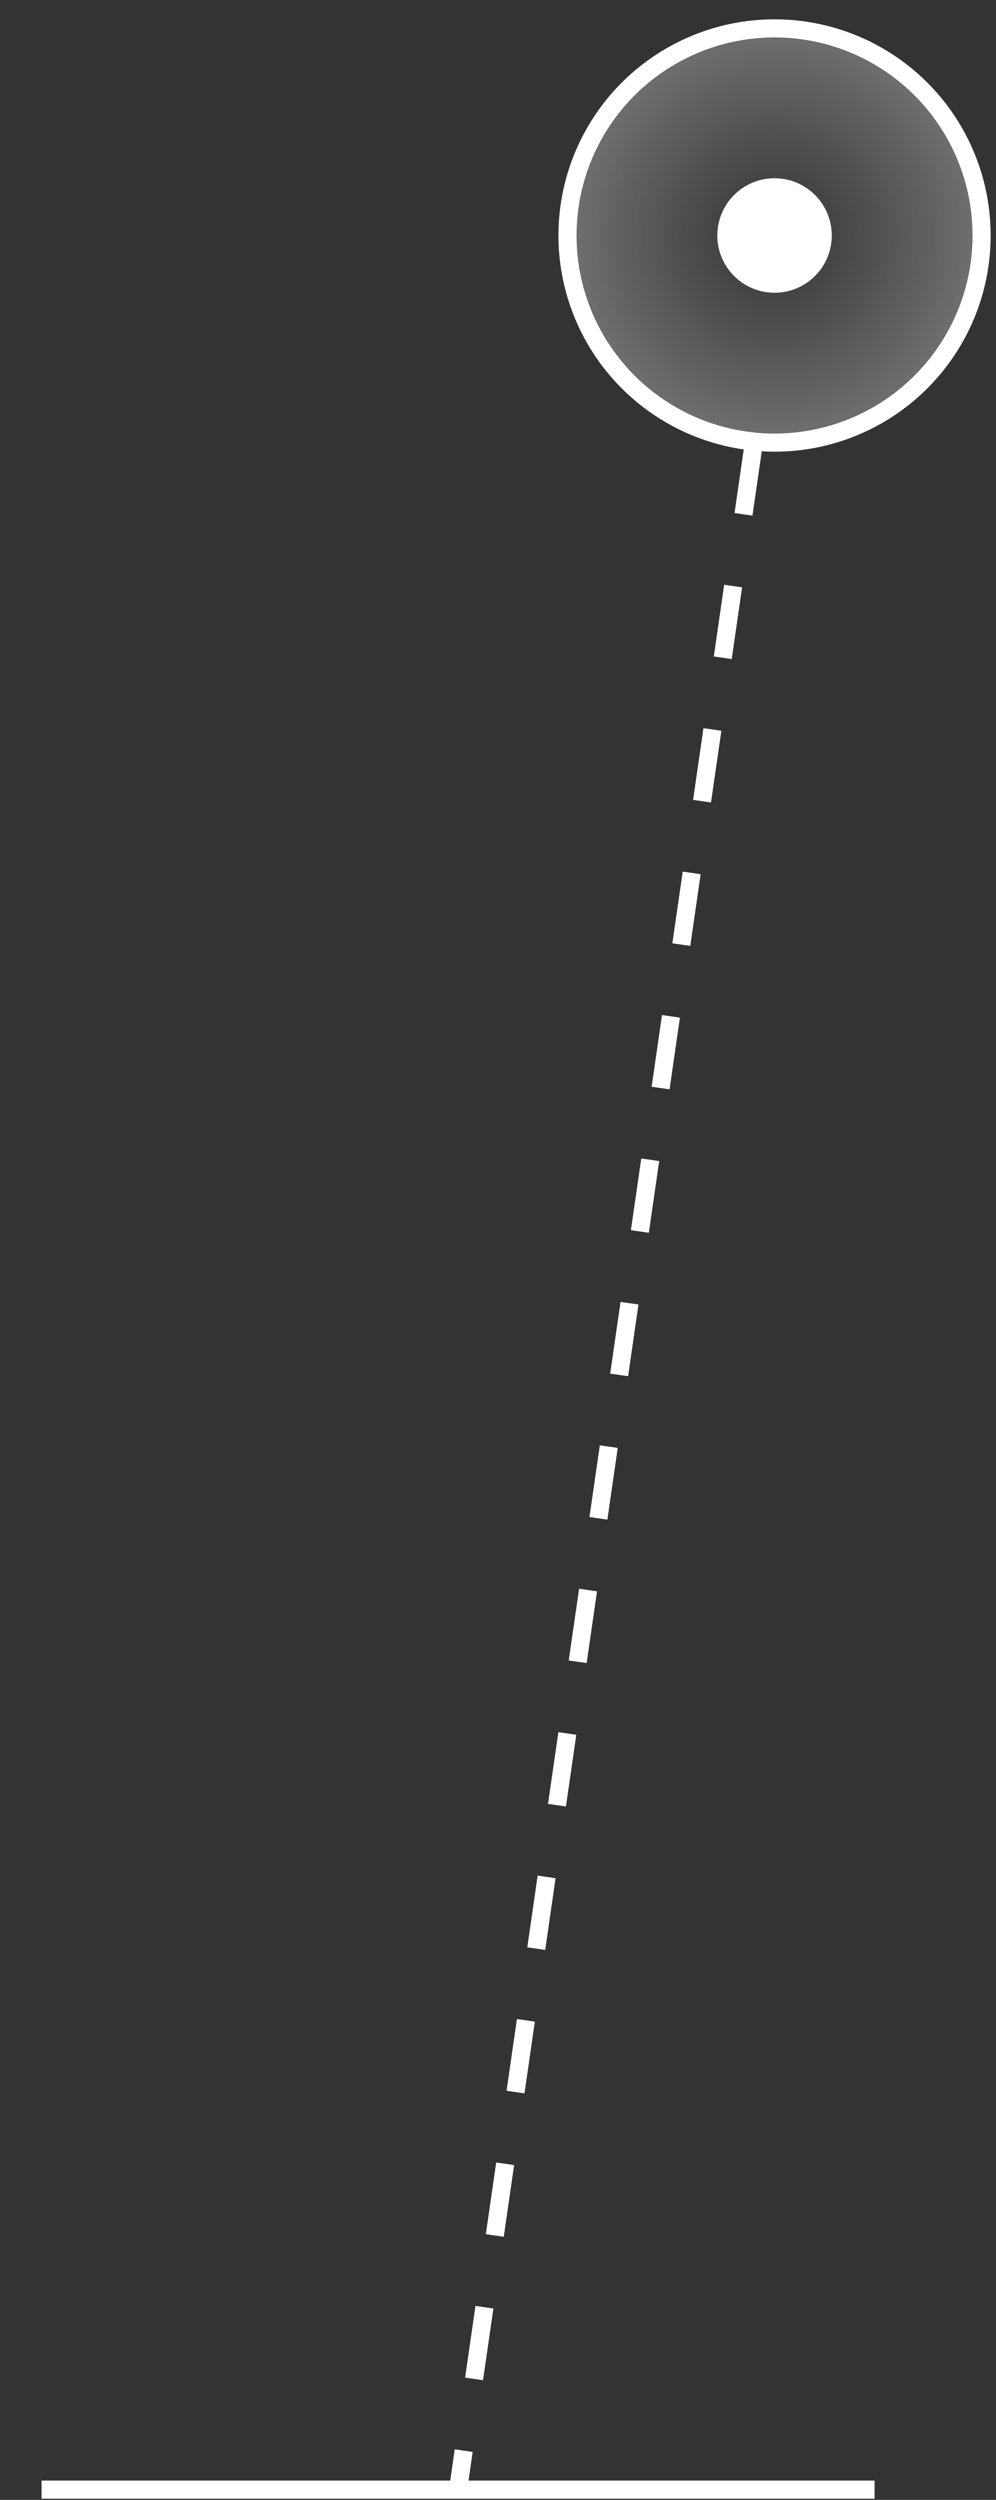 <?xml version="1.0" encoding="utf-8"?>
<!-- Generator: Adobe Illustrator 15.1.0, SVG Export Plug-In . SVG Version: 6.00 Build 0)  -->
<!DOCTYPE svg PUBLIC "-//W3C//DTD SVG 1.1//EN" "http://www.w3.org/Graphics/SVG/1.1/DTD/svg11.dtd">
<svg version="1.1" id="Layer_1" xmlns="http://www.w3.org/2000/svg" xmlns:xlink="http://www.w3.org/1999/xlink" x="0px" y="0px"
	 width="55px" height="138px" viewBox="71.75 30.5 55 138" enable-background="new 71.75 30.5 55 138" xml:space="preserve">
<rect x="71.75" y="30.5" width="55" height="138" fill="#333333" stroke="none"/>
<line fill="none" stroke="#FFFFFF" stroke-miterlimit="10" x1="74.045" y1="167.934" x2="120.045" y2="167.934"/>
<line fill="none" stroke="#FFFFFF" stroke-miterlimit="10" stroke-dasharray="4,4" x1="113.379" y1="54.933" x2="97.045" y2="167.934"/>
<circle fill="none" stroke="#FFFFFF" stroke-miterlimit="10" cx="114.521" cy="43.5" r="11.434"/>
<radialGradient id="SVGID_1_" cx="-79.479" cy="-152.5" r="11.434" gradientTransform="matrix(1 0 0 1 194 196)" gradientUnits="userSpaceOnUse">
	<stop  offset="0" style="stop-color:#FFFFFF;stop-opacity:0"/>
	<stop  offset="1" style="stop-color:#FFFFFF"/>
</radialGradient>
<circle opacity="0.3" fill="url(#SVGID_1_)" enable-background="new    " cx="114.521" cy="43.5" r="11.434"/>
<circle fill="#FFFFFF" cx="114.521" cy="43.5" r="3.16"/>
</svg>
